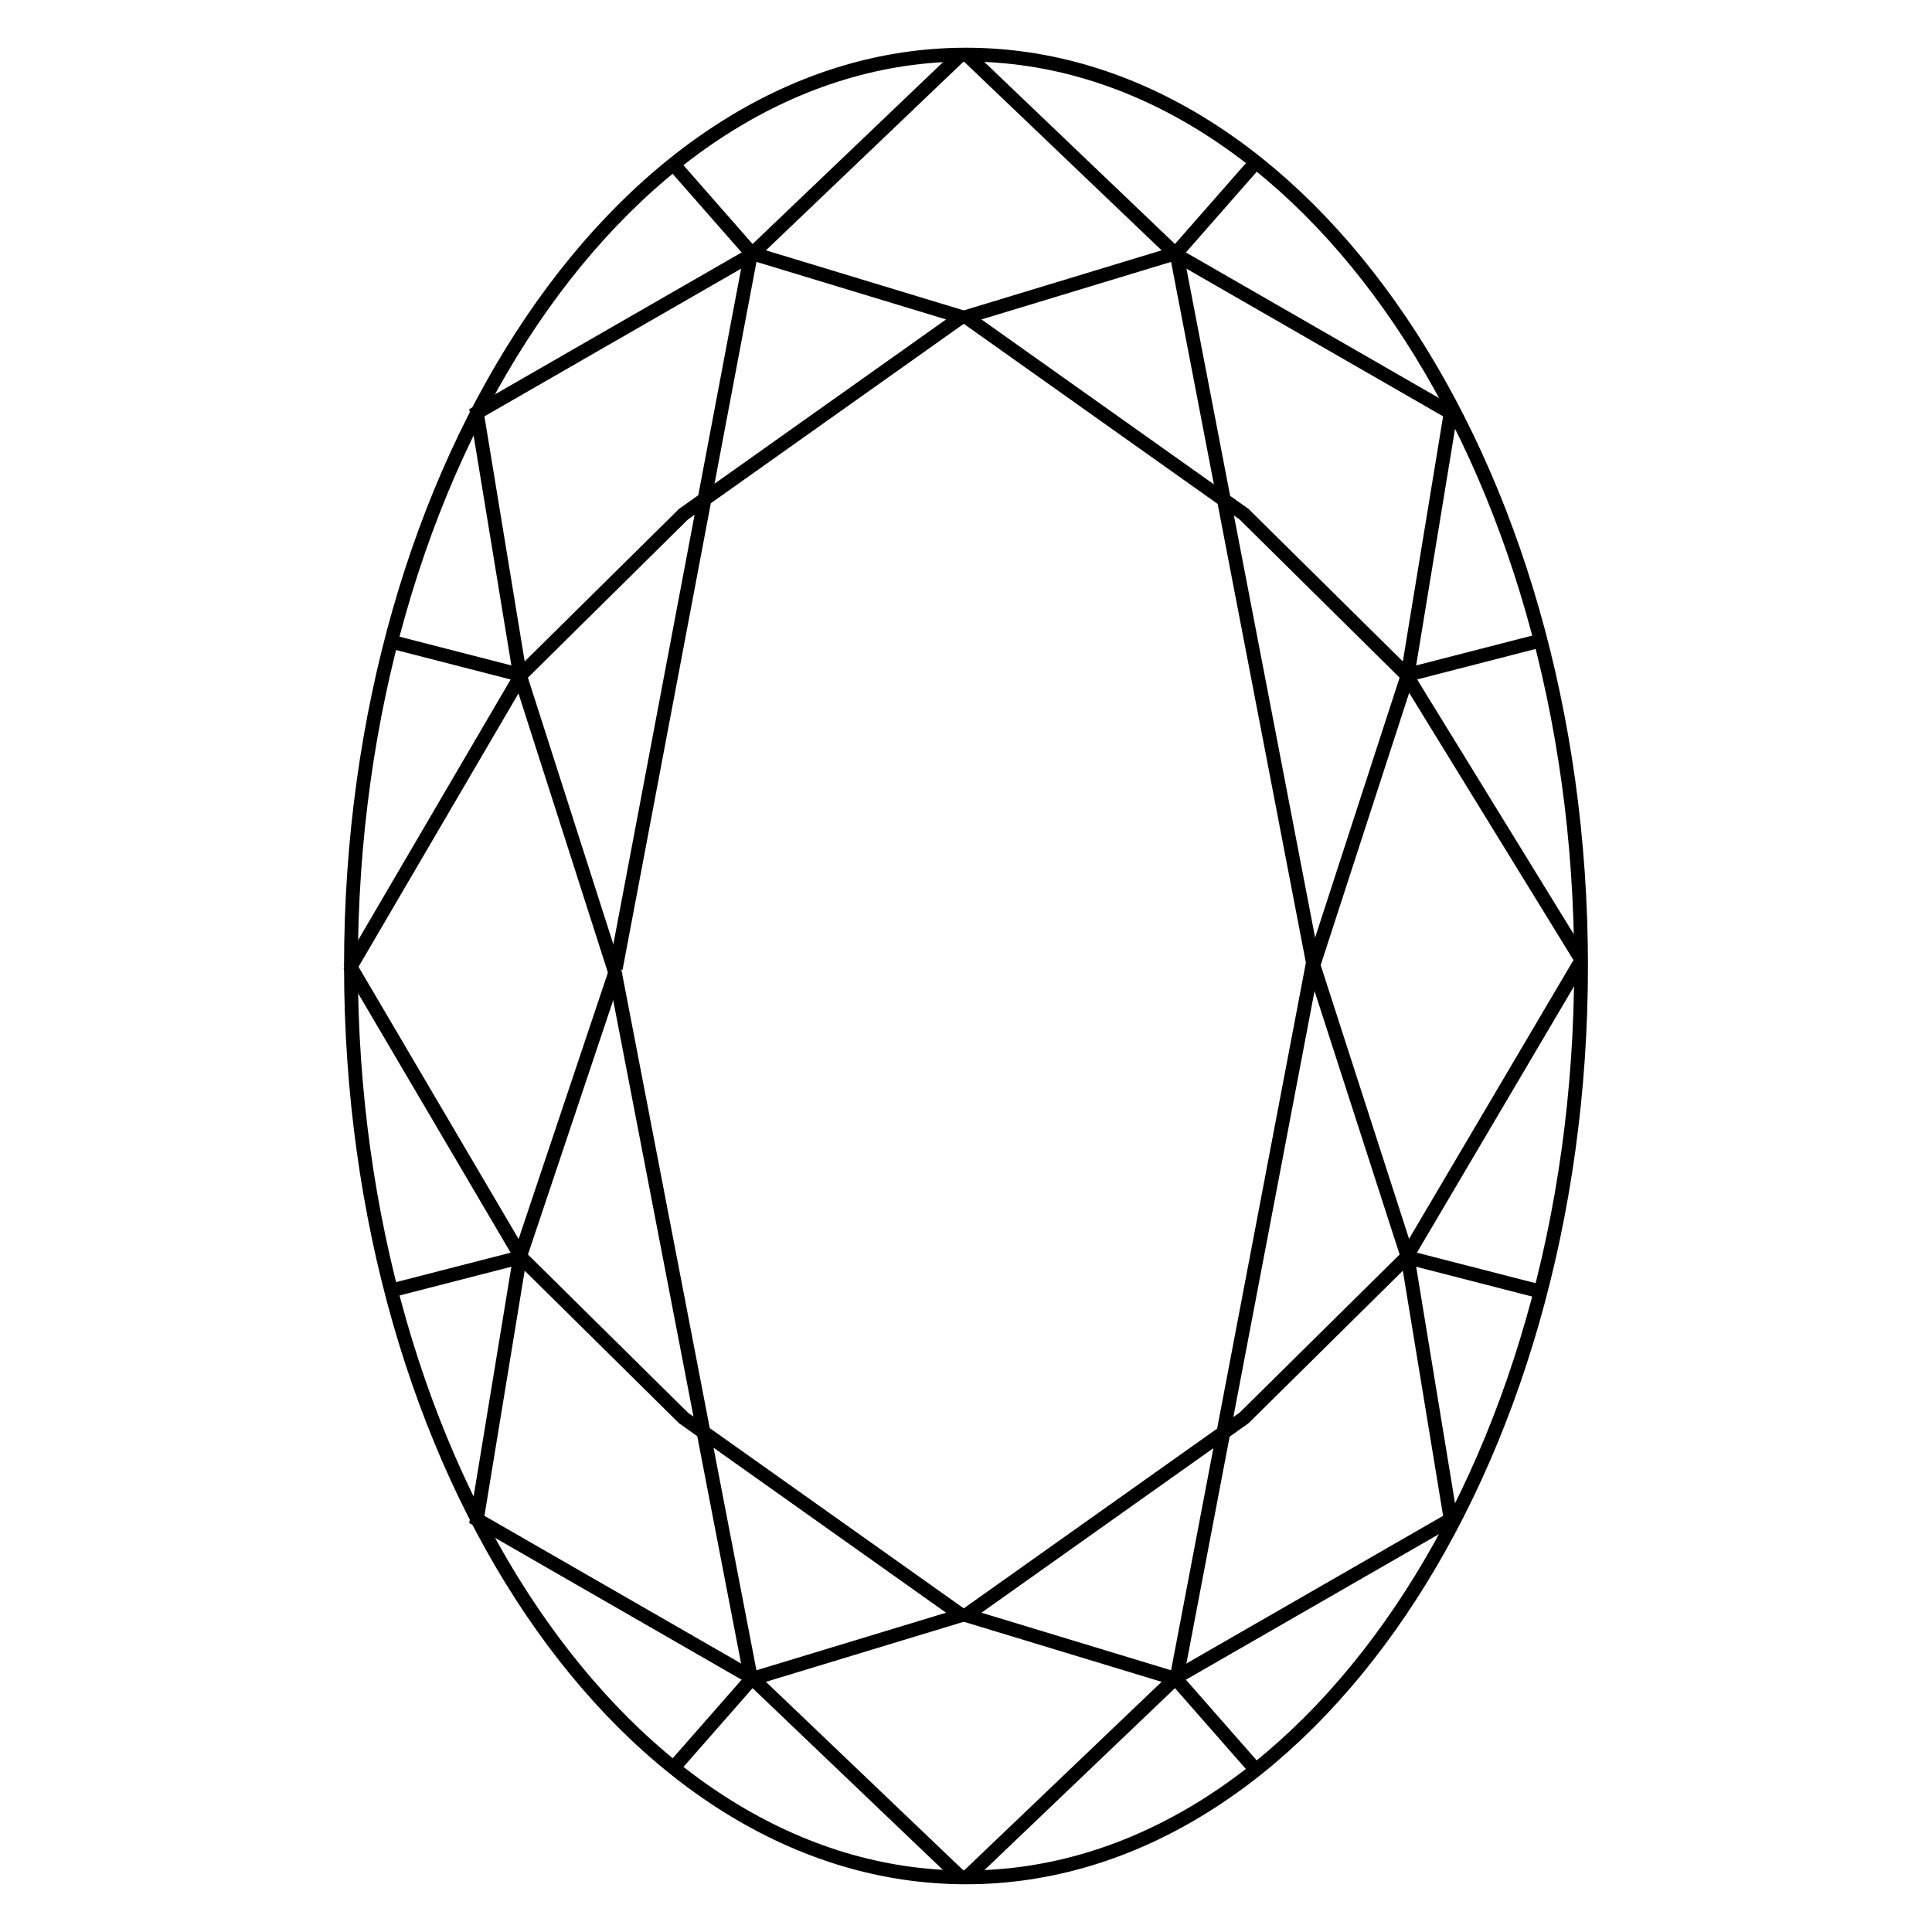 <svg width="140" height="140" viewBox="0 0 140 140" fill="none" xmlns="http://www.w3.org/2000/svg">
<path d="M114.569 70C114.569 88.288 109.548 104.823 101.455 116.771C93.36 128.723 82.23 136.041 70 136.041C57.77 136.041 46.64 128.723 38.545 116.771C30.452 104.823 25.431 88.288 25.431 70C25.431 51.712 30.452 35.177 38.545 23.228C46.64 11.277 57.77 3.958 70 3.958C82.23 3.958 93.36 11.277 101.455 23.228C109.548 35.177 114.569 51.712 114.569 70Z" stroke="black"/>
<path d="M44.621 70.185L54.429 18.337L69.676 22.966L49.528 37.26L37.821 48.831L25.326 70.185" stroke="black"/>
<path d="M44.453 69.934L54.429 121.674L69.676 117.045L49.529 102.751L37.821 91.18L25.326 69.934" stroke="black"/>
<path d="M95.164 69.892L85.247 18.337L70 22.966L90.148 37.26L101.855 48.831L114.642 69.629" stroke="black"/>
<path d="M95.164 69.629L85.247 121.674L70 117.045L90.148 102.751L101.855 91.18L114.567 69.629" stroke="black"/>
<path d="M44.502 70.243L37.685 48.967L34.554 29.909L54.429 18.474L69.54 4.043" stroke="black"/>
<path d="M44.626 70.336L37.685 91.044L34.554 110.103L54.429 121.538L69.54 135.968" stroke="black"/>
<path d="M95.121 70.102L101.991 48.967L105.122 29.909L85.247 18.474L70.136 4.043" stroke="black"/>
<path d="M95.121 69.766L101.991 91.044L105.122 110.103L85.247 121.538L70.136 135.968" stroke="black"/>
<path d="M37.957 48.968L28.428 46.517" stroke="black"/>
<path d="M37.957 91.044L28.428 93.494" stroke="black"/>
<path d="M101.719 48.968L111.248 46.517" stroke="black"/>
<path d="M101.719 91.044L111.248 93.494" stroke="black"/>
<path d="M54.565 18.474L48.712 11.803" stroke="black"/>
<path d="M54.565 121.538L48.712 128.208" stroke="black"/>
<path d="M85.111 18.474L90.965 11.803" stroke="black"/>
<path d="M85.111 121.538L90.965 128.208" stroke="black"/>
</svg>
